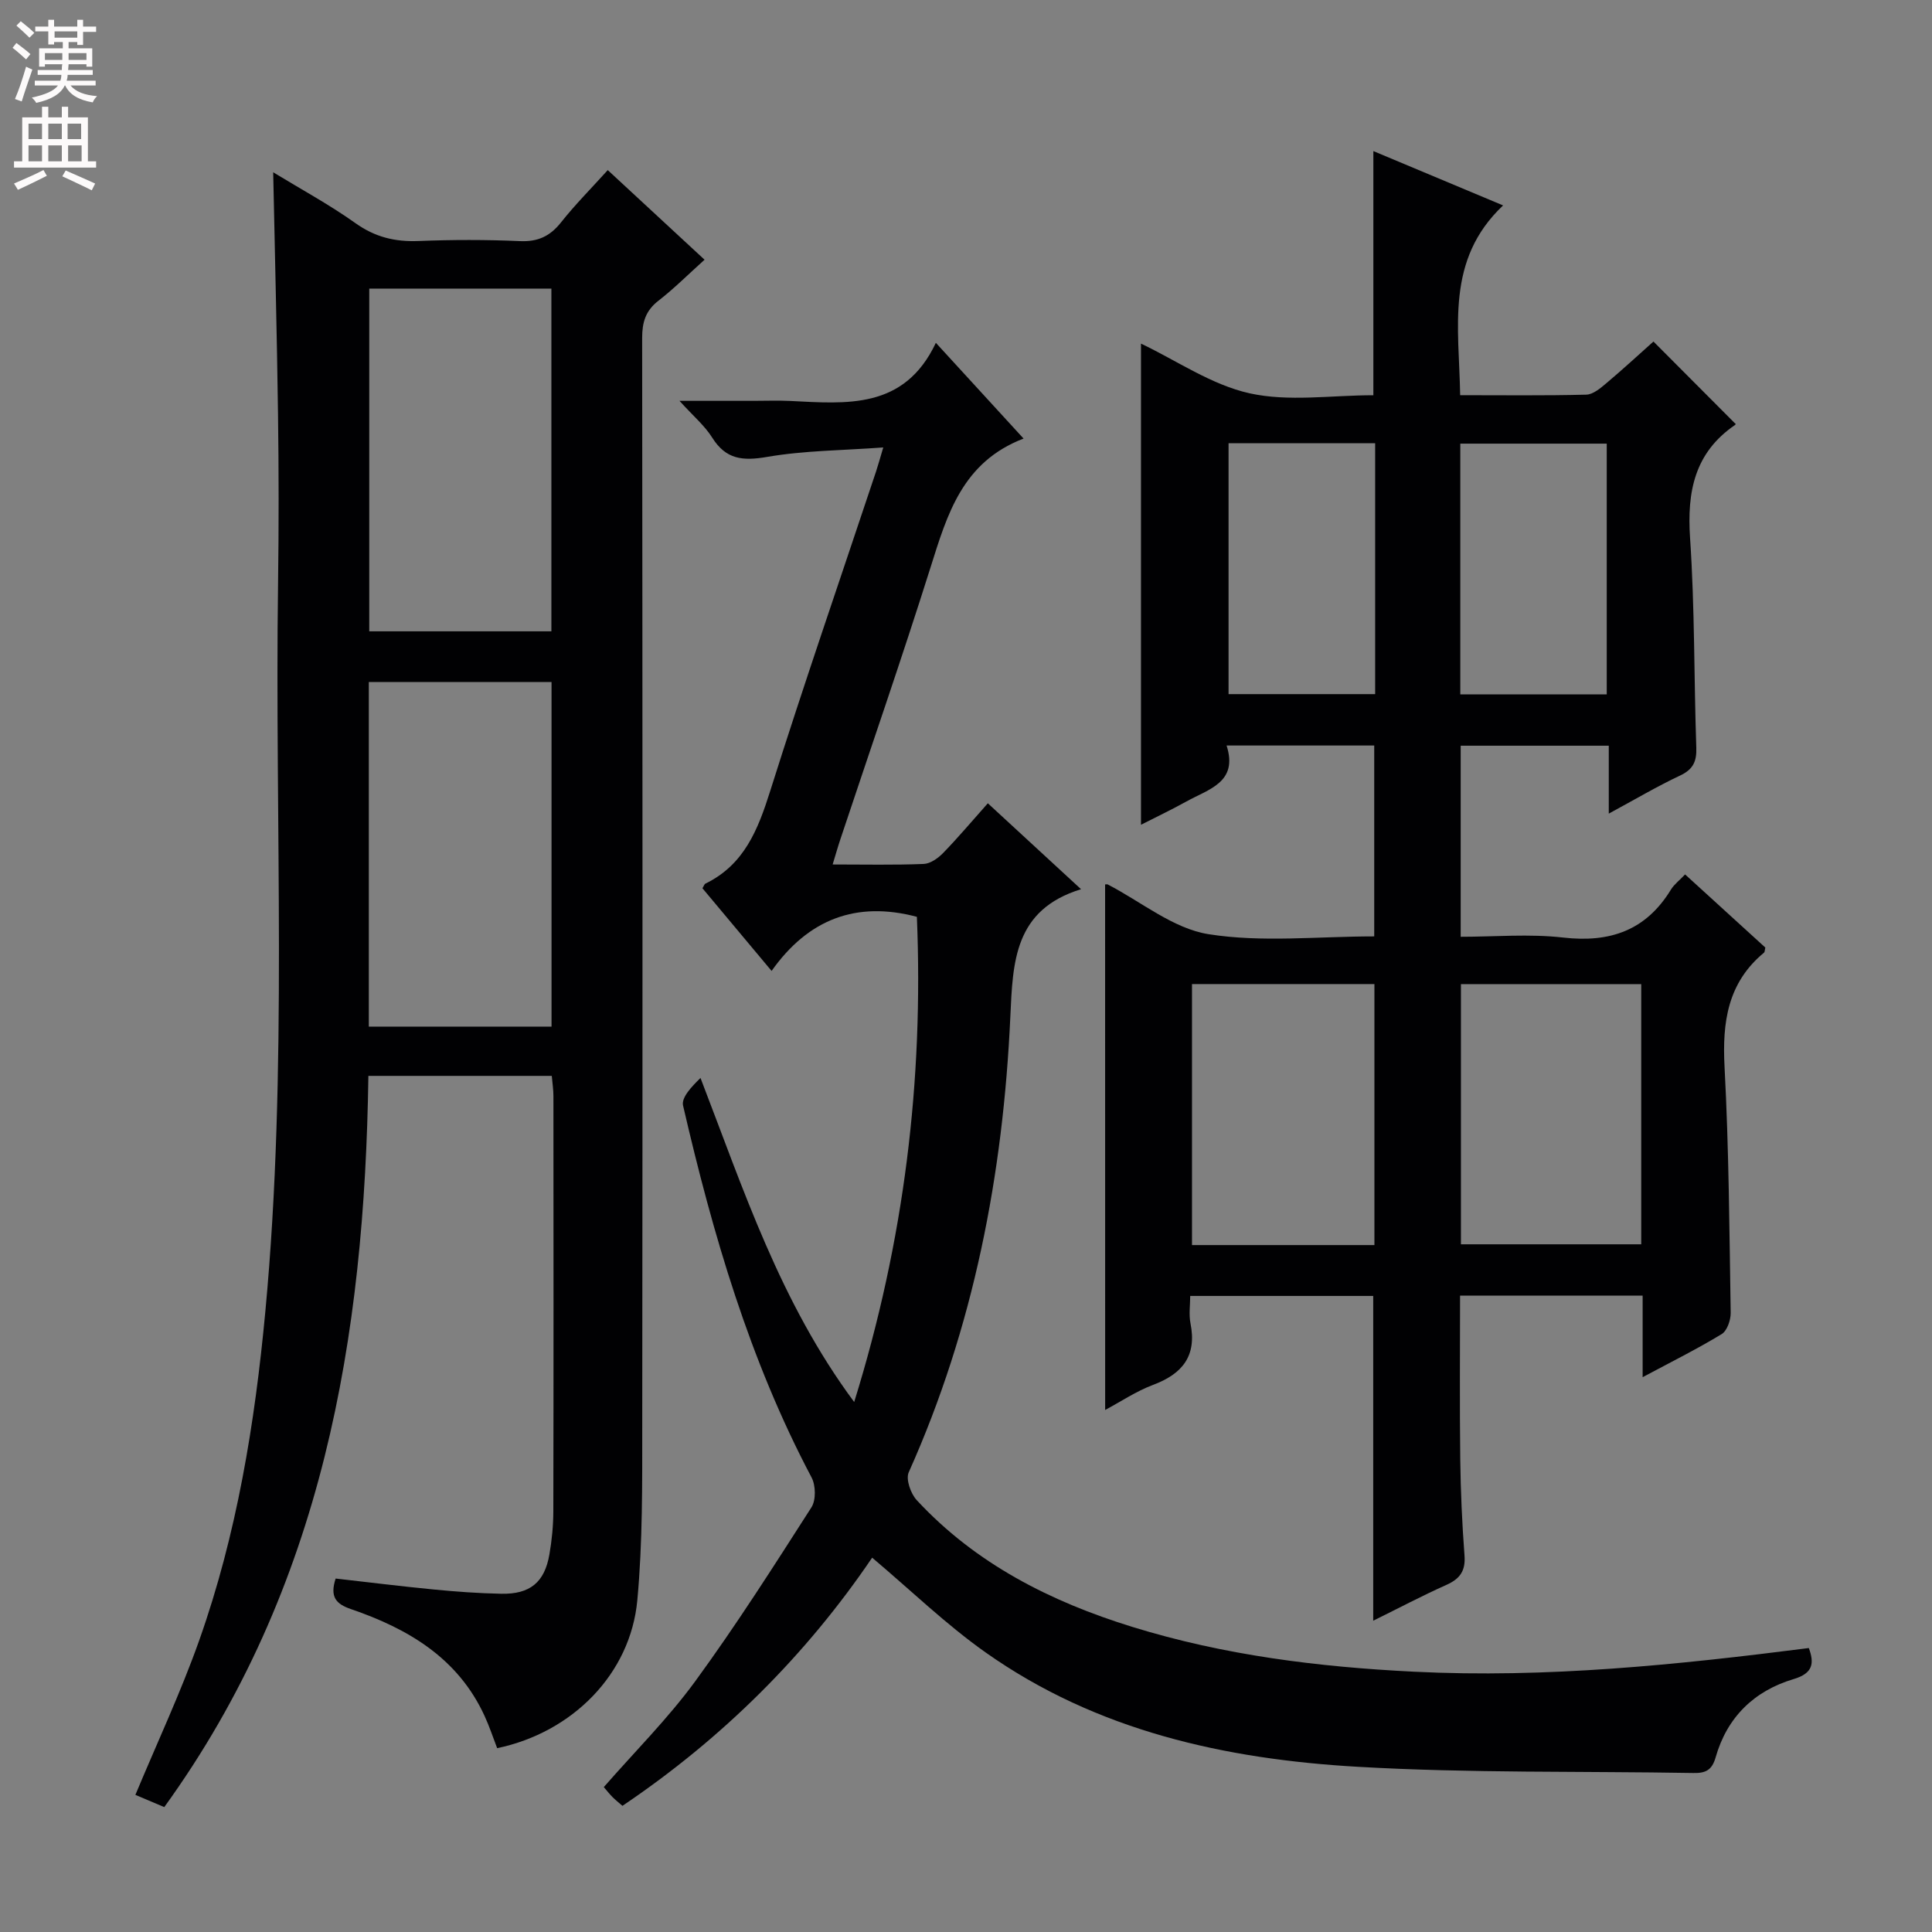<svg enable-background="new 0 0 400 400" viewBox="0 0 400 400" xmlns="http://www.w3.org/2000/svg"><rect x="0" y="0" width="400" height="400" fill="#808080" stroke="none"/><g fill="#010103"><path d="m228.8 183.11c.23 0 .42-.06.55.01 6.93 3.58 13.54 9.13 20.85 10.29 11.04 1.76 22.57.46 34.32.46 0-13.19 0-26.21 0-39.52-10.01 0-19.93 0-30.57 0 2.46 7.65-3.74 9.03-8.34 11.6-3.01 1.67-6.13 3.15-9.38 4.81 0-33.41 0-66.27 0-99.62 7.43 3.54 14.6 8.54 22.49 10.29 8.09 1.79 16.88.4 25.62.4 0-16.81 0-33.33 0-50.55 8.59 3.6 17.2 7.21 26.86 11.25-11.97 11.31-9.11 25.24-8.89 39.29 8.89 0 17.51.11 26.12-.11 1.41-.04 2.94-1.35 4.16-2.38 3.41-2.87 6.69-5.9 9.74-8.62 5.77 5.79 11.25 11.29 16.97 17.03.09-.32.1.11-.09.25-8.36 5.73-9.95 13.77-9.3 23.4.98 14.43.8 28.94 1.29 43.42.1 2.87-.68 4.5-3.36 5.76-4.78 2.25-9.34 4.95-14.76 7.88 0-5.07 0-9.42 0-14.06-10.5 0-20.4 0-30.66 0v39.56c7.05 0 14.22-.64 21.22.16 9.69 1.11 17.14-1.46 22.31-9.93.67-1.09 1.77-1.91 2.93-3.14 5.65 5.16 11.16 10.18 16.61 15.14-.12.49-.09.91-.28 1.06-7.53 6.24-8.65 14.4-8.16 23.66.9 16.95 1 33.94 1.27 50.91.02 1.5-.75 3.73-1.88 4.41-5.08 3.08-10.41 5.74-16.35 8.91 0-5.95 0-11.31 0-16.88-12.81 0-25.07 0-37.8 0 0 11.35-.1 22.61.04 33.87.08 6.65.38 13.3.88 19.93.24 3.19-.94 4.83-3.76 6.09-4.97 2.22-9.79 4.77-15.14 7.41 0-22.7 0-44.82 0-67.24-12.2 0-24.63 0-37.89 0 0 1.87-.31 3.84.06 5.68 1.34 6.73-1.65 10.45-7.76 12.74-3.51 1.32-6.71 3.48-9.91 5.19-.01-36.41-.01-72.54-.01-108.81zm55.76 74.67c0-18.25 0-36.08 0-54.04-12.76 0-25.16 0-37.77 0v54.04zm55.24-54.03c-12.56 0-24.95 0-37.33 0v53.87h37.33c0-18.07 0-35.82 0-53.87zm-85.44-111.99v51.95h30.35c0-17.39 0-34.5 0-51.95-10.21 0-20.28 0-30.35 0zm78.3 52c0-17.62 0-34.7 0-51.91-10.29 0-20.31 0-30.32 0v51.91z"/><path d="m34.01 374.14c-2.43-1.03-4.36-1.85-5.98-2.53 4.52-10.84 9.39-21.21 13.2-31.95 7.81-22.03 11.54-44.97 13.71-68.17 4.7-50.19 1.92-100.51 2.63-150.77.16-11.66.15-23.33-.01-34.99-.22-16.45-.65-32.89-1-50.06 5.76 3.51 11.63 6.69 17.03 10.53 4.05 2.89 8.18 3.89 13.04 3.7 6.99-.28 14-.29 20.99.02 3.72.17 6.24-.99 8.52-3.86 2.88-3.64 6.18-6.96 9.69-10.84 6.65 6.16 13.17 12.19 20.04 18.55-3.39 3.05-6.31 5.98-9.56 8.5-2.65 2.06-3.36 4.45-3.36 7.7.08 74.98.1 149.97.02 224.95-.01 12.14.1 24.33-1.02 36.39-1.41 15.25-13.42 27.37-29.02 30.63-.85-2.21-1.61-4.53-2.63-6.73-5.51-11.96-15.84-18.02-27.63-22.06-3.09-1.06-4.42-2.49-3.18-6.33 6.67.75 13.5 1.61 20.35 2.27 4.63.45 9.28.79 13.93.88 5.97.12 8.98-2.36 9.98-8.15.51-2.93.8-5.95.81-8.92.06-28.66.04-57.32.02-85.98 0-1.29-.2-2.58-.34-4.17-12.67 0-25.07 0-37.97 0-.78 54.07-9.37 105.91-42.26 151.39zm42.44-314.39v70.96h37.71c0-23.83 0-47.37 0-70.96-12.86 0-25.28 0-37.71 0zm-.09 81.46v71.34h37.83c0-23.85 0-47.52 0-71.34-12.7 0-25 0-37.83 0z"/><path d="m193.76 70.98c6.54 7.14 12.02 13.12 18.16 19.82-12.68 4.86-15.8 15.7-19.25 26.63-5.95 18.88-12.44 37.58-18.69 56.36-.52 1.55-.96 3.13-1.59 5.19 6.59 0 12.73.14 18.86-.11 1.39-.06 3-1.21 4.05-2.3 3.12-3.22 6.01-6.65 9.22-10.26 6.29 5.8 12.37 11.4 19.3 17.79-13.86 4.26-14.12 15.07-14.64 26.38-1.49 32.63-7.58 64.32-21.04 94.35-.64 1.43.41 4.41 1.66 5.76 12.22 13.19 27.72 21.01 44.63 26.24 19 5.88 38.51 8.3 58.37 9.28 27.39 1.36 54.43-1.42 81.7-4.9 1.16 3.15.87 5.23-3.13 6.42-8.2 2.44-13.81 7.91-16.17 16.22-.77 2.71-2.15 3.28-4.62 3.23-23.14-.4-46.32.05-69.4-1.28-27.47-1.57-54.09-7.41-77.12-23.68-8.21-5.8-15.51-12.89-23.49-19.62-13.68 20.18-31 37.42-51.7 51.38-.85-.74-1.49-1.25-2.07-1.83-.57-.58-1.08-1.22-1.79-2.05 6.41-7.34 13.28-14.18 18.93-21.91 8.51-11.65 16.27-23.86 24.06-36.01.96-1.5.9-4.55.02-6.2-12.86-24.3-20.45-50.41-26.6-76.99-.38-1.66 1.77-3.91 3.61-5.71 8.95 23.21 16.49 46.43 31.82 67.09 10.39-33.41 14.37-66.63 12.98-100.45-12.54-3.33-22.5.48-30.08 11.2-5.21-6.23-9.78-11.7-14.32-17.12.3-.47.4-.85.63-.96 8.03-3.92 10.87-11.16 13.4-19.17 6.98-22.14 14.57-44.1 21.91-66.13.41-1.24.76-2.51 1.5-5-8.45.62-16.37.63-24.06 1.96-5.02.86-8.51.55-11.36-4-1.54-2.46-3.88-4.42-6.77-7.61h15.36c2.5 0 5-.1 7.5.02 11.71.57 23.67 1.85 30.22-12.03z"/></g><path d="m2.6 9.9.8-1c.9.7 1.9 1.4 2.9 2.3l-.9 1.1c-1.1-1-2-1.8-2.8-2.4zm.5 10.6c.9-2.1 1.6-4.3 2.3-6.7.4.2.8.4 1.3.6-.7 2.1-1.5 4.3-2.2 6.6zm.3-15.2.9-.9c1 .8 2 1.6 2.8 2.4l-1 1c-.9-.9-1.8-1.7-2.7-2.5zm12.6-1.2h1.2v1.4h2.7v1.1h-2.7v2.7h-1.2v-.6h-1.8v1.3h4.9v3.8h-1.2v-.5h-3.7c0 .4-.1.9-.1 1.2h5.1v1h-5.2c0 .5-.1.9-.2 1.2h6v1h-5.2c1.1 1.3 2.9 2 5.5 2.2-.4.4-.7.8-.9 1.3-2.9-.5-4.8-1.6-5.7-3.5h-.1c-.8 1.7-2.7 2.9-5.9 3.6-.2-.4-.6-.8-.9-1.1 2.8-.6 4.6-1.4 5.4-2.5h-4.8v-1h5.3c.1-.3.2-.7.2-1.2h-4.9v-1h5c0-.4 0-.8.1-1.2h-3.6v.5h-1.2v-3.8h4.9v-1.3h-1.8v.5h-1.2v-2.7h-2.7v-1h2.7v-1.4h1.2v1.4h4.8zm-6.7 8.3h3.6c0-.4 0-.9 0-1.4h-3.6zm1.9-4.6h4.8v-1.3h-4.7v1.3zm6.7 3.2h-3.7v1.4h3.7z" fill="#fcfafa"/><path d="m8.7 22.1h1.3v2.2h2.8v-2.2h1.3v2.2h4.1v9.1h1.7v1.3h-17v-1.3h1.7v-9.1h4.1zm.3 13.1.7 1.2c-1.8.9-3.8 1.9-6 2.9-.2-.4-.5-.8-.8-1.3 2.3-1 4.4-1.9 6.1-2.8zm-3.1-6.4h2.8v-3.2h-2.8zm0 4.6h2.8v-3.3h-2.8zm4.1-4.6h2.8v-3.2h-2.8zm0 4.6h2.8v-3.3h-2.8zm3.6 1.9c2.1.9 4.1 1.8 6.1 2.7l-.7 1.4c-2.2-1.1-4.2-2-6.1-2.9zm3.2-9.7h-2.8v3.2h2.8zm-2.7 7.8h2.8v-3.3h-2.8z" fill="#fcfafa"/></svg>
